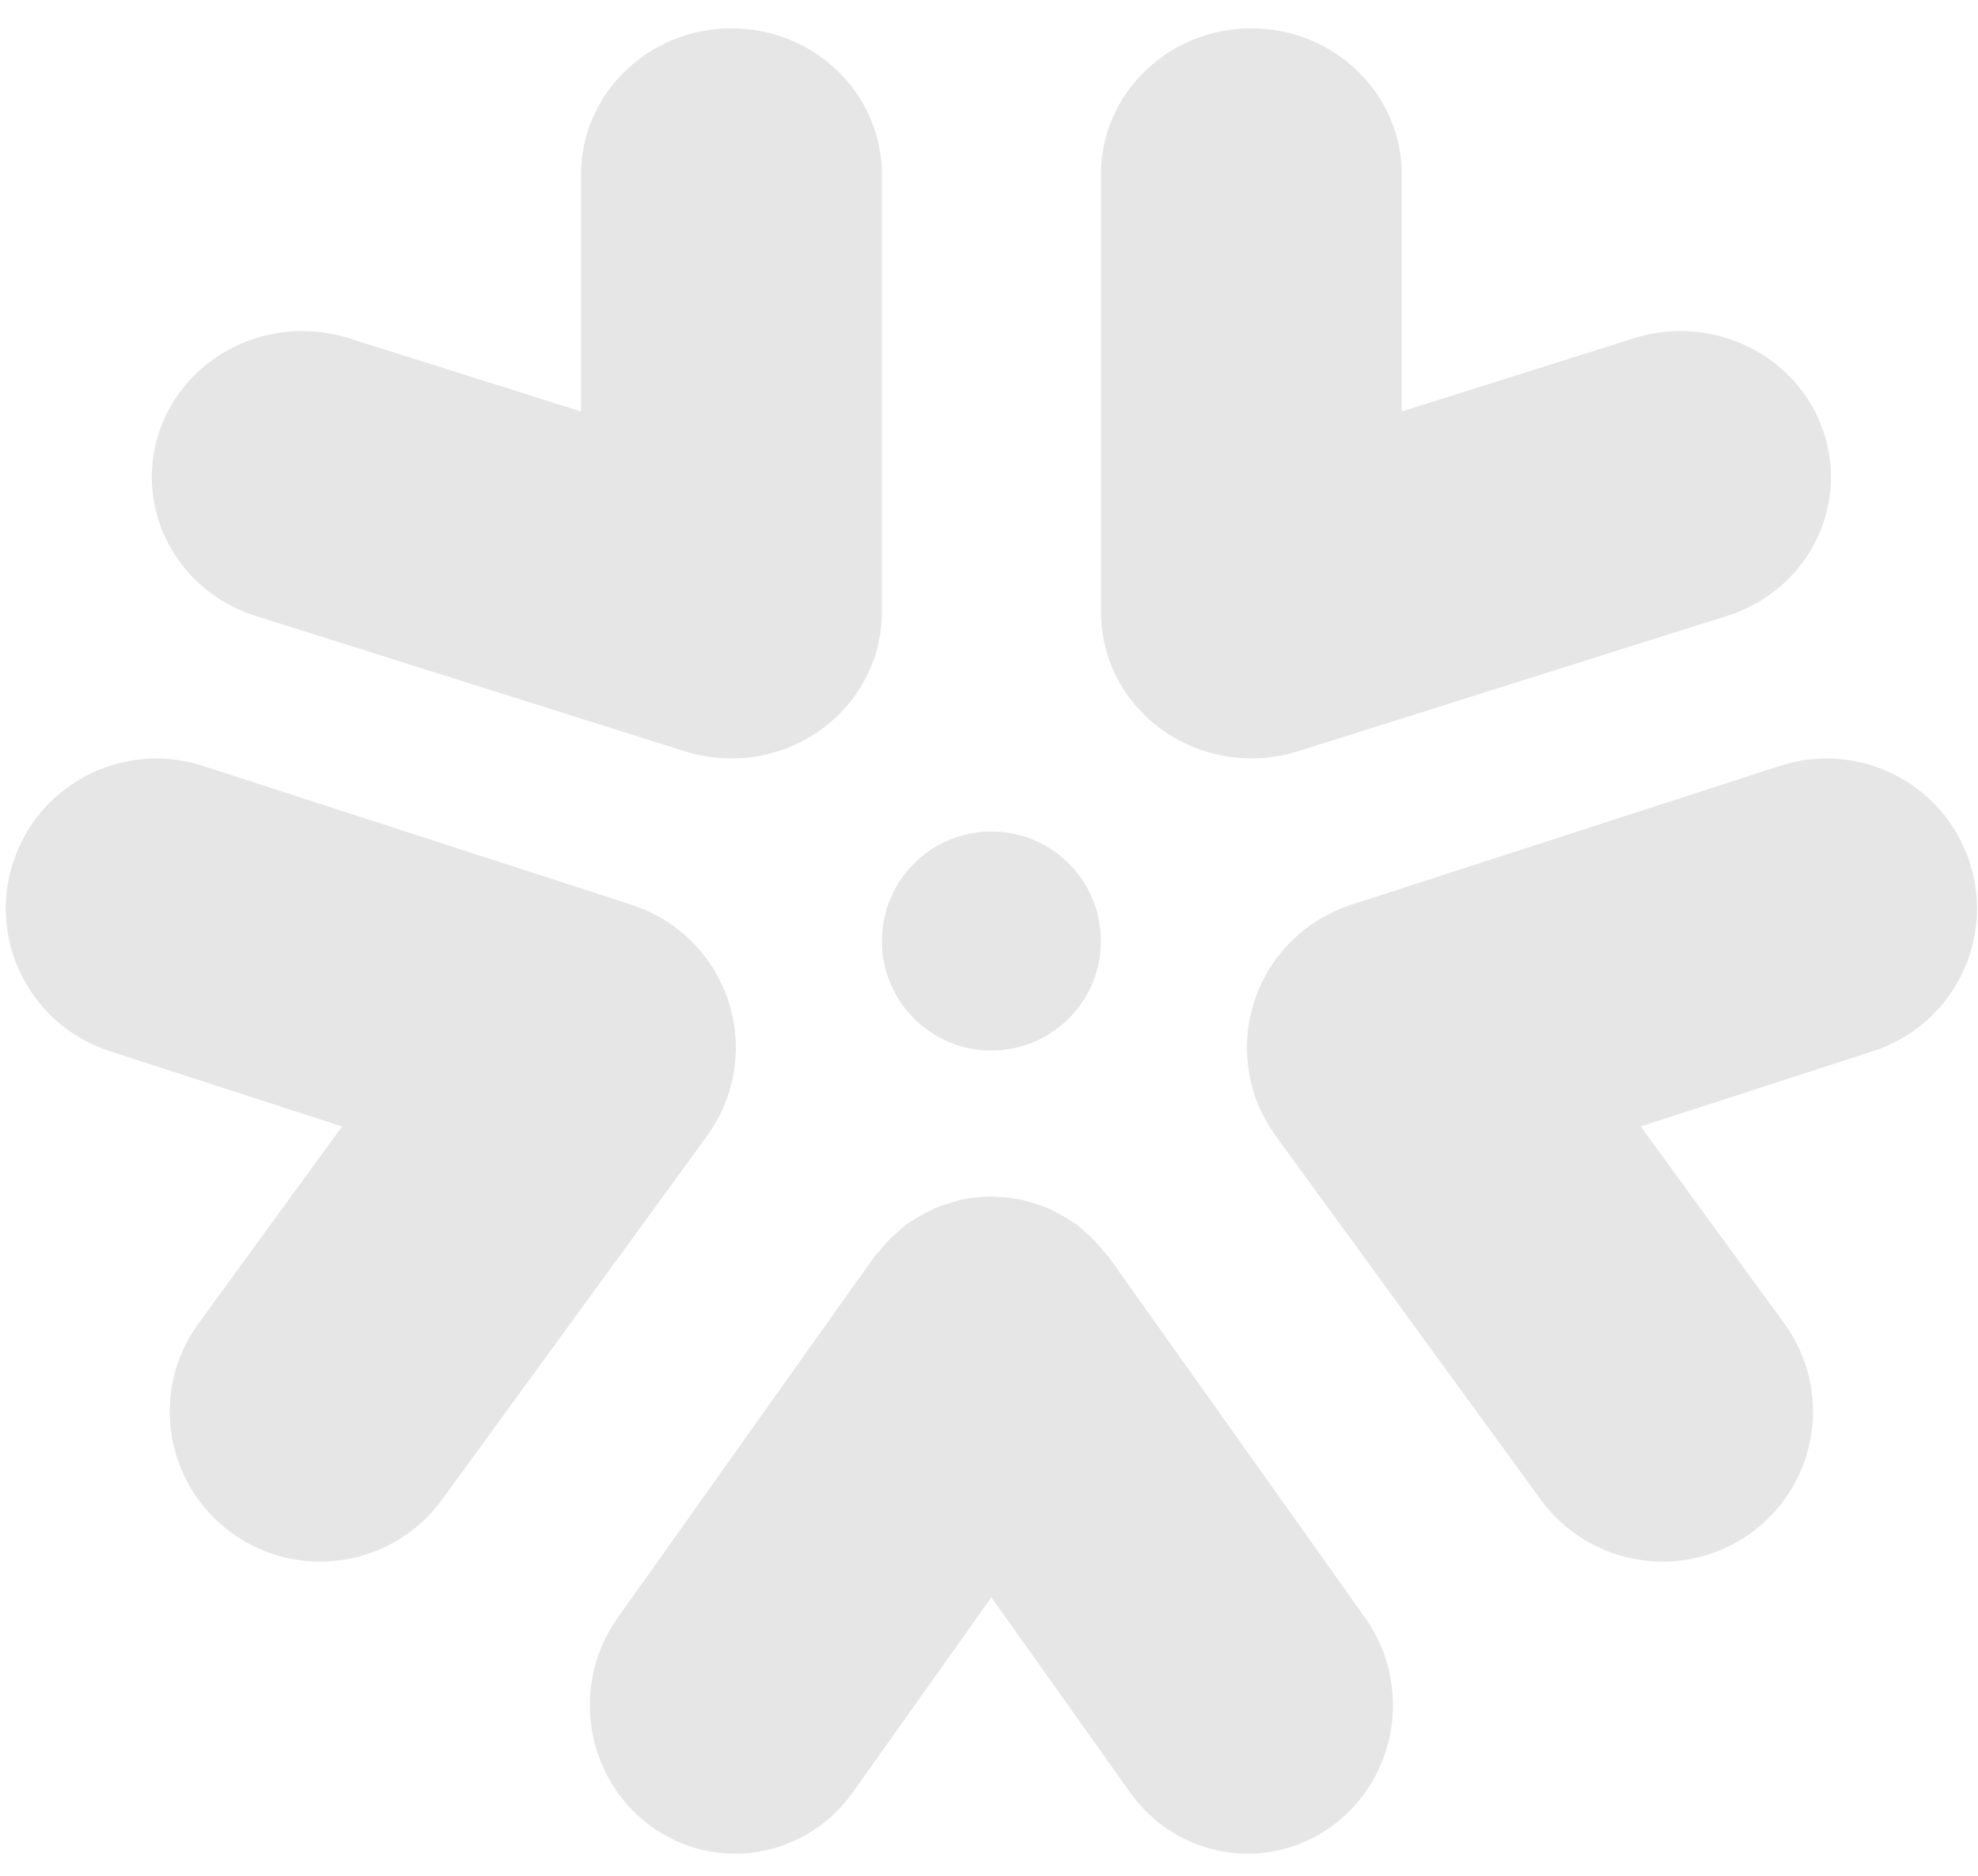 <?xml version="1.0" encoding="UTF-8"?>
<svg width="58px" height="55px" viewBox="0 0 58 55" version="1.1" xmlns="http://www.w3.org/2000/svg" xmlns:xlink="http://www.w3.org/1999/xlink">
    <!-- Generator: Sketch 53.2 (72643) - https://sketchapp.com -->
    <title>kong</title>
    <desc>Created with Sketch.</desc>
    <g id="Page-1" stroke="none" stroke-width="1" fill="none" fill-rule="evenodd">
        <g id="00-创作者列表-" transform="translate(-821, -709)" fill="#E6E6E6">
            <g id="分组-2-copy" transform="translate(207, 541)">
                <g id="分组-22-copy" transform="translate(384, 0)">
                    <g id="Bitmap-Copy-11" transform="translate(182, 141)">
                        <g id="kong" transform="translate(48.169, 26.761)">
                            <path d="M24.835,52.796 L28.901,47.075 L32.968,52.796 C34.351,54.742 37.015,55.173 38.919,53.76 C40.823,52.345 41.245,49.622 39.862,47.677 L32.349,37.107 C32.304,37.045 32.248,36.998 32.202,36.939 C32.108,36.821 32.011,36.707 31.904,36.598 C31.798,36.489 31.686,36.39 31.571,36.294 C31.513,36.246 31.467,36.189 31.406,36.143 C31.359,36.109 31.307,36.088 31.259,36.056 C31.13,35.968 30.997,35.891 30.861,35.819 C30.743,35.757 30.626,35.696 30.506,35.646 C30.377,35.592 30.246,35.549 30.112,35.509 C29.978,35.468 29.845,35.429 29.71,35.402 C29.578,35.377 29.447,35.363 29.313,35.349 C29.175,35.336 29.039,35.324 28.901,35.324 C28.763,35.324 28.627,35.336 28.49,35.349 C28.356,35.363 28.225,35.377 28.093,35.402 C27.957,35.429 27.825,35.468 27.69,35.509 C27.557,35.549 27.427,35.592 27.297,35.646 C27.176,35.696 27.059,35.757 26.942,35.819 C26.805,35.891 26.672,35.968 26.544,36.056 C26.496,36.088 26.443,36.109 26.397,36.143 C26.335,36.189 26.29,36.246 26.232,36.294 C26.117,36.39 26.005,36.489 25.899,36.598 C25.792,36.707 25.695,36.821 25.601,36.939 C25.554,36.998 25.498,37.045 25.454,37.107 L17.941,47.677 C16.558,49.622 16.979,52.345 18.883,53.76 C20.787,55.173 23.452,54.742 24.835,52.796" id="Fill-38"></path>
                            <path d="M51.175,45.188 L51.175,45.188 C53.146,43.76 53.583,41.01 52.151,39.045 L47.941,33.268 L54.753,31.061 C57.07,30.311 58.338,27.83 57.586,25.519 C56.832,23.21 54.344,21.945 52.027,22.695 L39.44,26.772 C39.287,26.823 39.14,26.88 38.998,26.944 C38.981,26.951 38.968,26.959 38.951,26.966 C38.69,27.088 38.445,27.23 38.217,27.393 C38.216,27.394 38.213,27.395 38.211,27.397 C38.206,27.401 38.202,27.406 38.197,27.41 C37.966,27.578 37.755,27.767 37.564,27.973 C37.546,27.992 37.531,28.012 37.514,28.032 C37.341,28.225 37.185,28.431 37.049,28.651 C37.031,28.682 37.014,28.713 36.997,28.743 C36.871,28.959 36.762,29.184 36.674,29.418 C36.663,29.447 36.654,29.476 36.644,29.506 C36.559,29.744 36.495,29.99 36.454,30.242 C36.449,30.264 36.447,30.287 36.443,30.31 C36.406,30.564 36.389,30.823 36.396,31.085 C36.396,31.108 36.399,31.131 36.401,31.155 C36.412,31.41 36.443,31.667 36.502,31.922 C36.508,31.953 36.518,31.983 36.527,32.013 C36.551,32.114 36.576,32.214 36.608,32.315 C36.657,32.466 36.716,32.613 36.779,32.756 C36.786,32.771 36.796,32.787 36.803,32.802 C36.924,33.063 37.066,33.307 37.23,33.533 C37.232,33.536 37.233,33.539 37.234,33.541 L45.014,44.215 C46.445,46.18 49.204,46.616 51.175,45.188" id="Fill-39"></path>
                            <path d="M34.749,22.111 C34.781,22.125 34.812,22.14 34.845,22.154 C35.084,22.249 35.333,22.323 35.586,22.377 C35.612,22.382 35.637,22.388 35.662,22.394 C35.938,22.448 36.22,22.475 36.506,22.477 C36.512,22.477 36.518,22.479 36.523,22.479 C36.527,22.479 36.53,22.478 36.532,22.478 C36.812,22.477 37.094,22.449 37.376,22.395 C37.394,22.391 37.412,22.39 37.429,22.387 C37.583,22.355 37.735,22.317 37.888,22.269 L50.472,18.299 C52.789,17.569 54.057,15.154 53.304,12.905 C52.55,10.656 50.063,9.425 47.745,10.156 L40.935,12.304 L40.935,5.353 C40.935,2.988 38.96,1.07 36.523,1.07 C34.088,1.07 32.113,2.988 32.113,5.353 L32.113,18.197 C32.113,18.199 32.114,18.202 32.114,18.205 C32.115,18.476 32.143,18.75 32.199,19.025 C32.203,19.041 32.204,19.058 32.208,19.075 C32.241,19.224 32.28,19.372 32.329,19.52 C32.362,19.618 32.402,19.711 32.441,19.805 C32.452,19.833 32.462,19.861 32.474,19.889 C32.578,20.124 32.704,20.344 32.844,20.551 C32.858,20.57 32.869,20.591 32.882,20.609 C33.03,20.82 33.198,21.014 33.378,21.193 C33.395,21.209 33.409,21.225 33.426,21.241 C33.608,21.415 33.806,21.572 34.014,21.712 C34.04,21.729 34.064,21.747 34.09,21.764 C34.299,21.898 34.52,22.014 34.749,22.111" id="Fill-40"></path>
                            <path d="M20.427,22.396 C20.709,22.45 20.991,22.477 21.271,22.478 C21.274,22.478 21.277,22.479 21.279,22.479 C21.285,22.479 21.29,22.477 21.297,22.477 C21.583,22.476 21.866,22.449 22.141,22.395 C22.167,22.389 22.192,22.382 22.217,22.377 C22.471,22.323 22.719,22.249 22.958,22.154 C22.992,22.14 23.023,22.125 23.055,22.112 C23.284,22.013 23.505,21.898 23.714,21.764 C23.74,21.748 23.763,21.73 23.79,21.712 C23.998,21.572 24.195,21.416 24.378,21.241 C24.394,21.225 24.409,21.209 24.425,21.194 C24.606,21.014 24.773,20.821 24.92,20.61 C24.935,20.591 24.946,20.57 24.96,20.551 C25.099,20.344 25.225,20.124 25.329,19.89 C25.341,19.862 25.351,19.833 25.362,19.804 C25.402,19.711 25.442,19.618 25.474,19.52 C25.524,19.373 25.563,19.224 25.595,19.076 C25.599,19.059 25.601,19.041 25.604,19.024 C25.66,18.75 25.689,18.477 25.689,18.205 C25.689,18.203 25.69,18.2 25.69,18.197 L25.69,5.352 C25.69,2.987 23.716,1.07 21.279,1.07 C18.844,1.07 16.868,2.987 16.868,5.352 L16.868,12.304 L10.058,10.156 C7.74,9.425 5.251,10.656 4.499,12.904 C3.746,15.154 5.014,17.57 7.331,18.3 L19.916,22.269 C20.068,22.318 20.221,22.356 20.374,22.387 C20.392,22.391 20.409,22.392 20.427,22.396" id="Fill-41"></path>
                            <path d="M12.789,44.215 L20.568,33.541 C20.57,33.538 20.571,33.535 20.572,33.533 C20.736,33.307 20.879,33.062 20.999,32.802 C21.007,32.787 21.016,32.771 21.023,32.756 C21.087,32.613 21.145,32.466 21.194,32.315 C21.227,32.214 21.252,32.113 21.276,32.013 C21.284,31.982 21.294,31.953 21.3,31.922 C21.359,31.667 21.39,31.41 21.402,31.156 C21.403,31.132 21.406,31.108 21.407,31.084 C21.414,30.823 21.397,30.564 21.359,30.31 C21.356,30.287 21.353,30.264 21.349,30.242 C21.307,29.989 21.243,29.744 21.158,29.505 C21.148,29.476 21.14,29.447 21.129,29.418 C21.041,29.184 20.932,28.96 20.806,28.744 C20.789,28.713 20.772,28.681 20.754,28.651 C20.618,28.431 20.462,28.225 20.289,28.031 C20.272,28.012 20.256,27.992 20.239,27.973 C20.048,27.767 19.836,27.578 19.605,27.409 C19.6,27.405 19.597,27.401 19.592,27.397 C19.589,27.395 19.587,27.394 19.585,27.393 C19.357,27.23 19.113,27.087 18.851,26.966 C18.835,26.959 18.82,26.951 18.805,26.944 C18.662,26.88 18.515,26.822 18.363,26.772 L5.776,22.695 C3.459,21.945 0.97,23.21 0.217,25.519 C-0.536,27.829 0.733,30.31 3.05,31.061 L9.861,33.268 L5.652,39.045 C4.219,41.01 4.656,43.76 6.627,45.188 C8.598,46.616 11.357,46.18 12.789,44.215" id="Fill-42"></path>
                            <path d="M28.901,31.042 C27.129,31.042 25.69,29.604 25.69,27.831 C25.69,26.058 27.129,24.62 28.901,24.62 C30.675,24.62 32.113,26.058 32.113,27.831 C32.113,29.604 30.675,31.042 28.901,31.042" id="Fill-43"></path>
                        </g>
                    </g>
                </g>
            </g>
        </g>
    </g>
</svg>